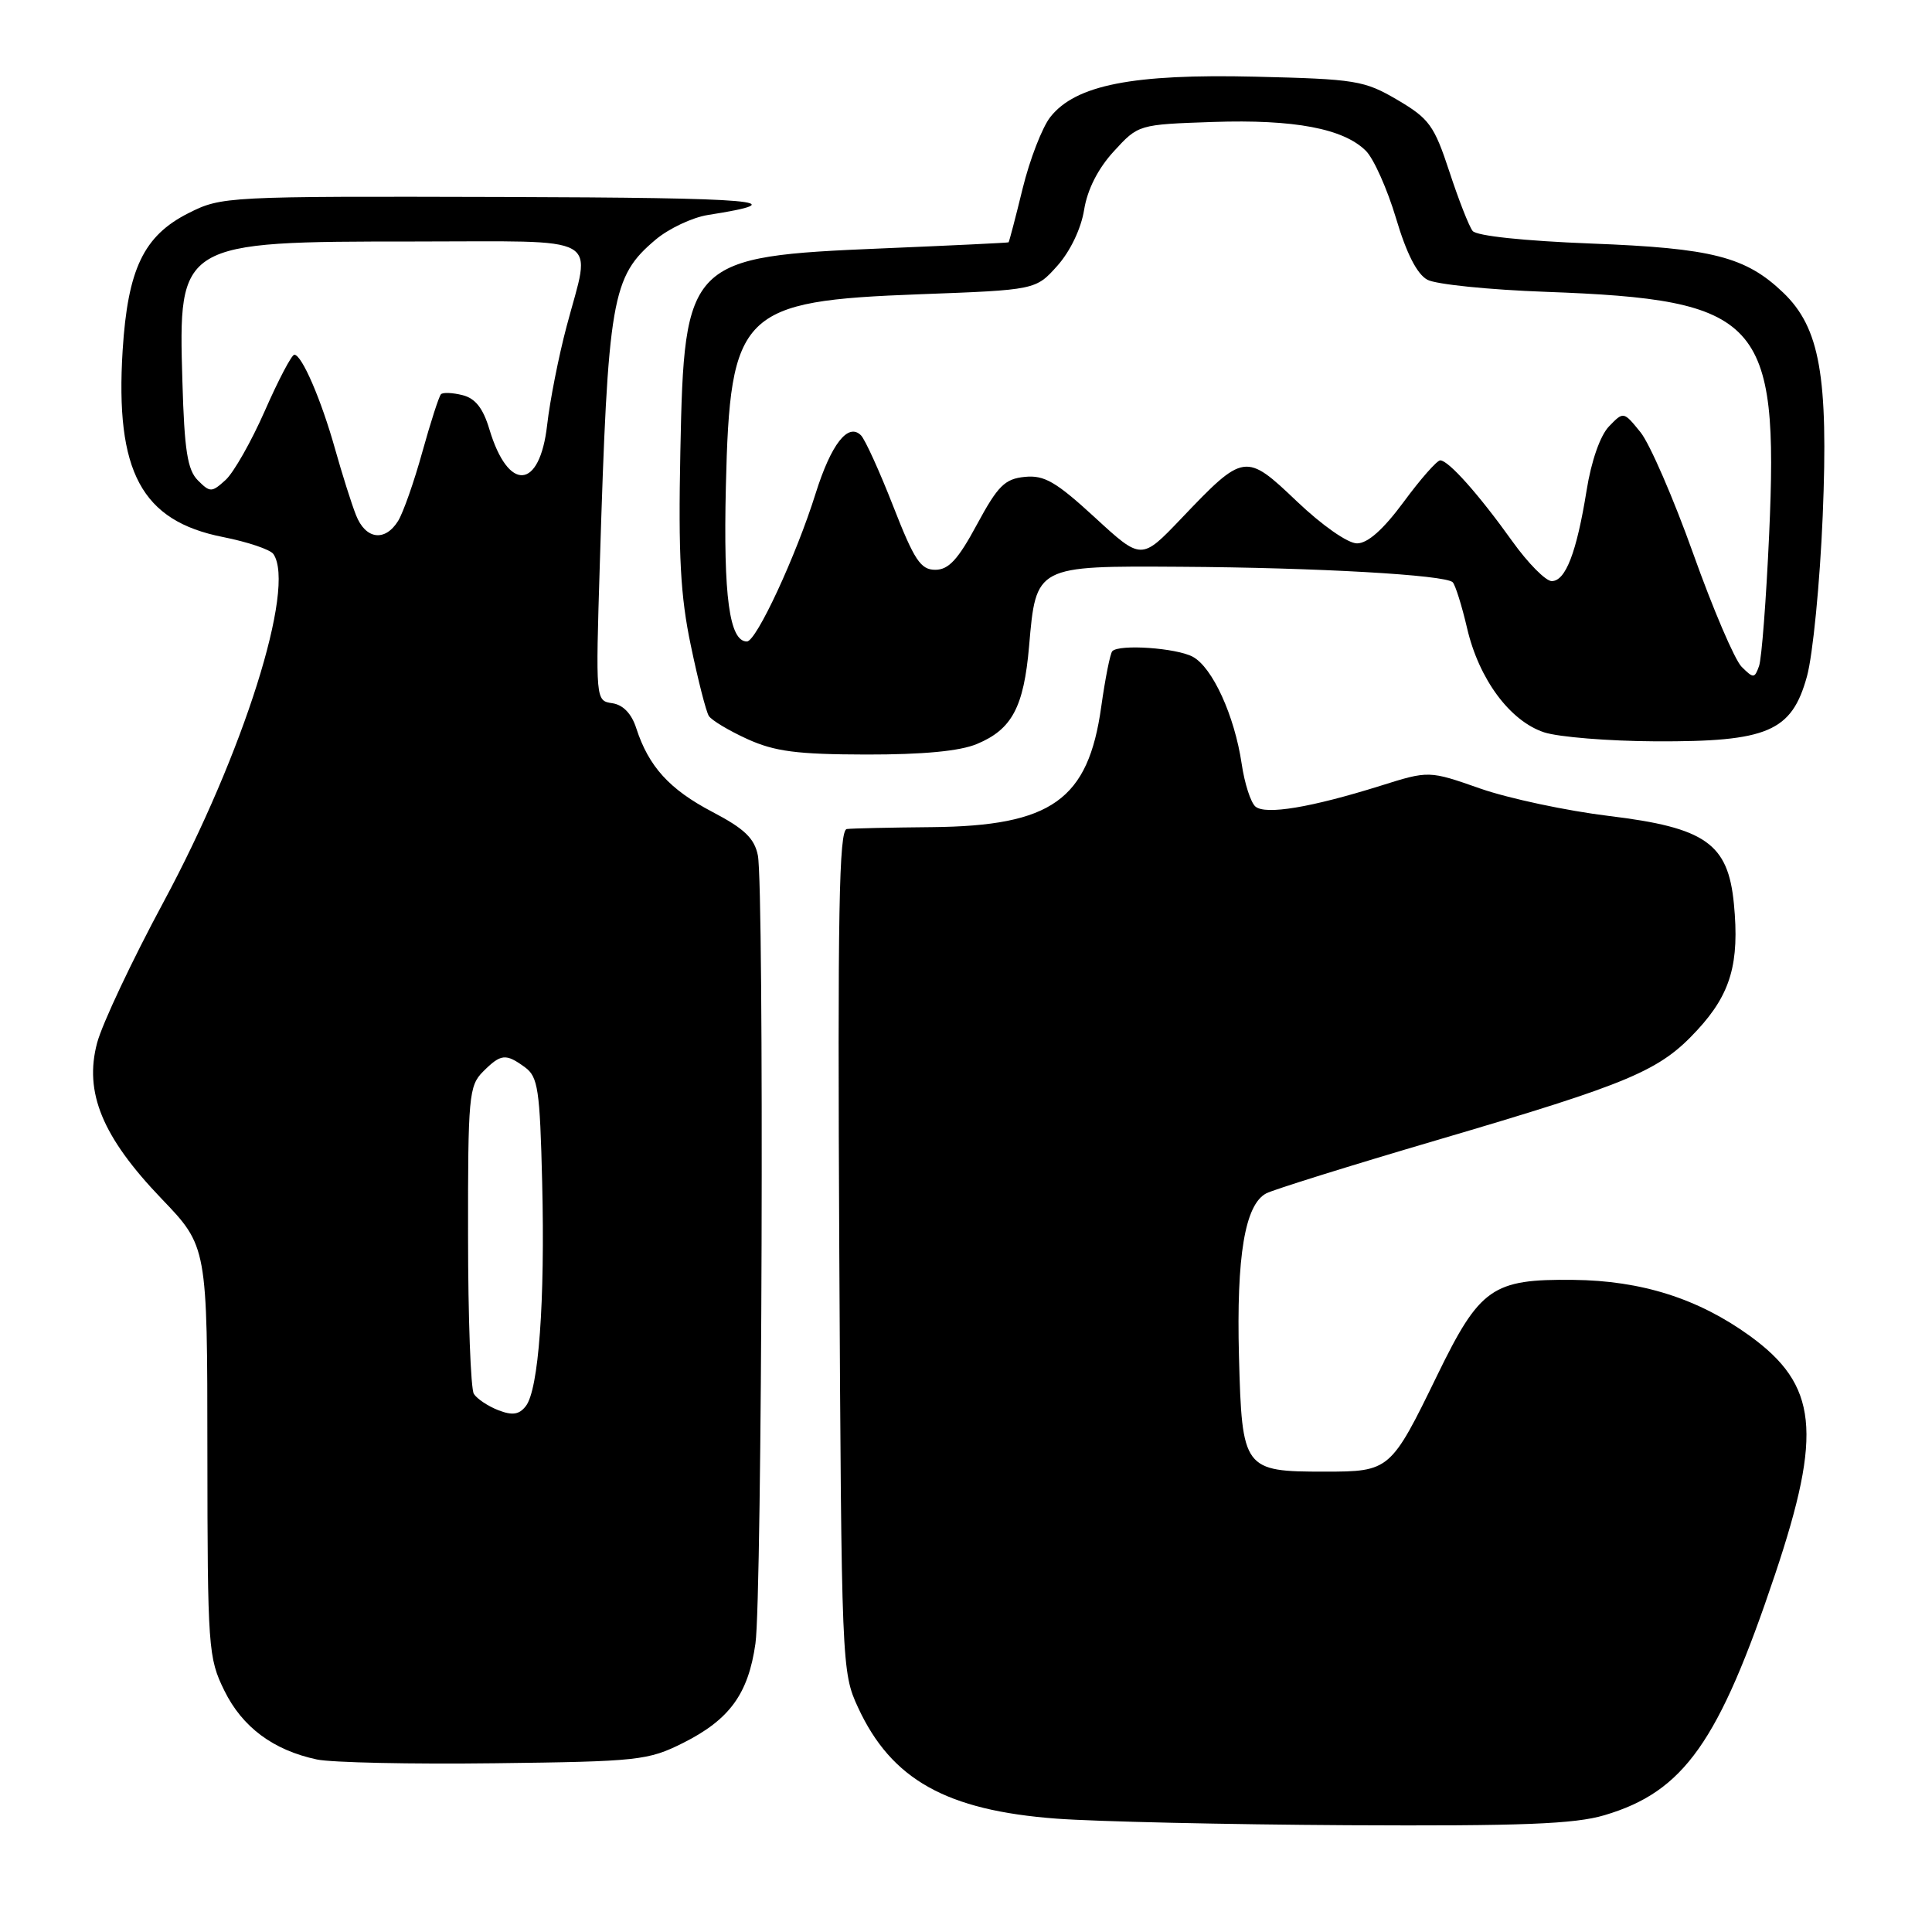 <?xml version="1.0" encoding="UTF-8" standalone="no"?>
<!DOCTYPE svg PUBLIC "-//W3C//DTD SVG 1.1//EN" "http://www.w3.org/Graphics/SVG/1.1/DTD/svg11.dtd" >
<svg xmlns="http://www.w3.org/2000/svg" xmlns:xlink="http://www.w3.org/1999/xlink" version="1.1" viewBox="0 0 256 256">
 <g >
 <path fill="currentColor"
d=" M 212.61 240.52 C 223.13 237.40 227.75 230.87 235.22 208.57 C 241.51 189.78 240.84 183.52 231.86 177.01 C 225.04 172.08 217.51 169.68 208.46 169.59 C 197.74 169.47 196.09 170.63 190.44 182.23 C 184.29 194.87 184.14 195.00 175.54 195.00 C 164.77 195.00 164.57 194.73 164.17 179.73 C 163.82 166.44 164.96 159.62 167.78 158.13 C 168.73 157.63 178.92 154.45 190.44 151.06 C 216.18 143.48 219.91 141.90 224.91 136.48 C 229.34 131.68 230.51 127.63 229.75 119.75 C 228.98 111.77 226.00 109.67 213.20 108.12 C 207.61 107.44 199.95 105.81 196.18 104.50 C 189.34 102.10 189.34 102.10 182.92 104.12 C 173.71 107.00 167.71 108.00 166.36 106.88 C 165.73 106.36 164.91 103.81 164.53 101.22 C 163.59 94.85 160.66 88.42 158.04 87.02 C 155.87 85.86 148.34 85.33 147.39 86.28 C 147.11 86.56 146.45 89.87 145.92 93.64 C 144.20 105.99 139.35 109.44 123.50 109.60 C 118.00 109.65 112.92 109.76 112.21 109.85 C 111.17 109.97 110.98 120.82 111.21 165.75 C 111.50 220.70 111.53 221.57 113.69 226.24 C 118.11 235.81 125.39 239.89 140.00 240.98 C 145.22 241.37 162.58 241.76 178.57 241.85 C 201.65 241.97 208.66 241.70 212.61 240.52 Z  M 90.51 230.95 C 96.67 227.86 99.15 224.46 100.10 217.78 C 100.99 211.57 101.27 117.60 100.42 113.34 C 99.96 111.07 98.63 109.80 94.39 107.58 C 88.71 104.60 85.96 101.58 84.31 96.50 C 83.69 94.56 82.56 93.39 81.13 93.18 C 78.92 92.85 78.92 92.85 79.48 74.68 C 80.57 39.42 81.04 36.67 86.89 31.74 C 88.63 30.28 91.73 28.82 93.78 28.49 C 105.65 26.63 100.71 26.20 66.46 26.10 C 29.94 26.00 29.36 26.03 24.96 28.25 C 19.04 31.24 16.93 35.65 16.25 46.43 C 15.25 62.51 18.75 69.03 29.55 71.16 C 32.82 71.81 35.83 72.82 36.23 73.42 C 39.22 77.81 32.26 99.84 21.66 119.54 C 17.50 127.26 13.55 135.65 12.87 138.18 C 11.12 144.74 13.55 150.64 21.40 158.83 C 27.47 165.16 27.47 165.16 27.48 192.33 C 27.50 218.39 27.59 219.68 29.73 224.02 C 32.11 228.86 36.21 231.91 41.99 233.14 C 43.92 233.55 54.53 233.78 65.56 233.64 C 84.59 233.41 85.87 233.27 90.51 230.95 Z  M 129.45 98.58 C 134.09 96.65 135.66 93.70 136.36 85.61 C 137.28 74.95 137.22 74.98 156.40 75.10 C 174.56 75.21 191.51 76.18 192.49 77.15 C 192.84 77.51 193.70 80.25 194.40 83.25 C 195.97 90.00 200.07 95.54 204.61 97.04 C 206.51 97.66 213.13 98.20 219.33 98.23 C 234.24 98.30 237.41 96.95 239.43 89.63 C 240.21 86.81 241.15 77.22 241.52 68.33 C 242.28 49.86 241.14 43.43 236.29 38.78 C 231.32 34.02 226.89 32.88 210.83 32.27 C 201.92 31.92 195.65 31.26 195.13 30.60 C 194.65 29.99 193.27 26.46 192.05 22.74 C 190.04 16.63 189.38 15.72 185.17 13.24 C 180.77 10.66 179.67 10.48 166.32 10.16 C 150.09 9.77 142.52 11.26 139.17 15.51 C 138.10 16.87 136.44 21.15 135.50 25.00 C 134.56 28.85 133.72 32.05 133.64 32.11 C 133.56 32.17 126.08 32.53 117.00 32.91 C 91.13 33.99 90.66 34.46 90.15 59.83 C 89.87 73.58 90.16 78.99 91.54 85.54 C 92.49 90.10 93.56 94.30 93.92 94.86 C 94.27 95.43 96.57 96.81 99.03 97.93 C 102.66 99.58 105.62 99.96 114.78 99.98 C 122.30 99.99 127.20 99.53 129.45 98.58 Z  M 66.03 186.86 C 64.67 186.33 63.21 185.36 62.79 184.70 C 62.37 184.04 62.02 174.61 62.02 163.75 C 62.00 145.32 62.13 143.87 64.00 142.00 C 66.38 139.62 67.01 139.56 69.56 141.42 C 71.29 142.68 71.54 144.35 71.84 156.67 C 72.23 172.51 71.37 184.16 69.67 186.32 C 68.79 187.45 67.89 187.58 66.03 186.86 Z  M 47.17 68.25 C 46.57 66.74 45.33 62.80 44.40 59.50 C 42.56 52.94 39.99 47.00 39.00 47.00 C 38.65 47.00 36.89 50.34 35.10 54.42 C 33.31 58.49 30.96 62.63 29.89 63.60 C 28.05 65.27 27.84 65.27 26.22 63.65 C 24.84 62.27 24.43 59.67 24.17 50.56 C 23.62 32.07 23.74 32.00 54.97 32.00 C 80.37 32.00 78.35 30.87 75.08 43.24 C 74.02 47.23 72.86 53.12 72.50 56.31 C 71.52 64.94 67.35 65.24 64.84 56.86 C 64.01 54.09 62.98 52.78 61.29 52.36 C 59.98 52.03 58.69 51.97 58.43 52.24 C 58.17 52.50 57.06 55.94 55.96 59.89 C 54.87 63.84 53.42 67.95 52.75 69.03 C 51.00 71.83 48.43 71.47 47.17 68.25 Z  M 230.77 88.35 C 229.85 87.42 226.97 80.68 224.36 73.36 C 221.75 66.05 218.61 58.81 217.38 57.28 C 215.13 54.51 215.13 54.50 213.20 56.50 C 212.04 57.70 210.85 61.09 210.23 65.00 C 208.91 73.20 207.45 77.00 205.61 77.00 C 204.82 77.00 202.48 74.64 200.41 71.75 C 195.96 65.52 191.93 61.00 190.84 61.00 C 190.41 61.00 188.23 63.47 186.00 66.50 C 183.29 70.17 181.23 72.00 179.81 72.00 C 178.59 72.00 175.19 69.62 171.86 66.45 C 165.04 59.95 164.84 59.98 156.51 68.72 C 151.24 74.24 151.24 74.24 145.07 68.56 C 139.92 63.83 138.37 62.93 135.79 63.19 C 133.14 63.45 132.22 64.37 129.45 69.50 C 126.95 74.14 125.70 75.50 123.93 75.50 C 121.99 75.50 121.15 74.23 118.36 67.09 C 116.55 62.46 114.63 58.23 114.08 57.68 C 112.37 55.97 110.13 58.86 108.08 65.37 C 105.49 73.65 100.22 85.00 98.97 85.00 C 96.65 85.00 95.84 79.04 96.18 64.50 C 96.73 41.28 98.14 39.88 121.87 38.99 C 137.24 38.42 137.24 38.42 140.11 35.21 C 141.81 33.30 143.25 30.30 143.65 27.81 C 144.08 25.12 145.48 22.35 147.58 20.06 C 150.84 16.50 150.84 16.50 160.74 16.16 C 171.48 15.80 178.03 17.03 180.99 19.99 C 182.03 21.03 183.82 25.05 184.98 28.92 C 186.36 33.58 187.77 36.34 189.14 37.07 C 190.27 37.68 197.34 38.40 204.85 38.67 C 233.29 39.71 235.70 42.32 234.42 70.83 C 234.03 79.45 233.43 87.29 233.08 88.26 C 232.49 89.91 232.34 89.91 230.77 88.35 Z "/>
</g>
</svg>